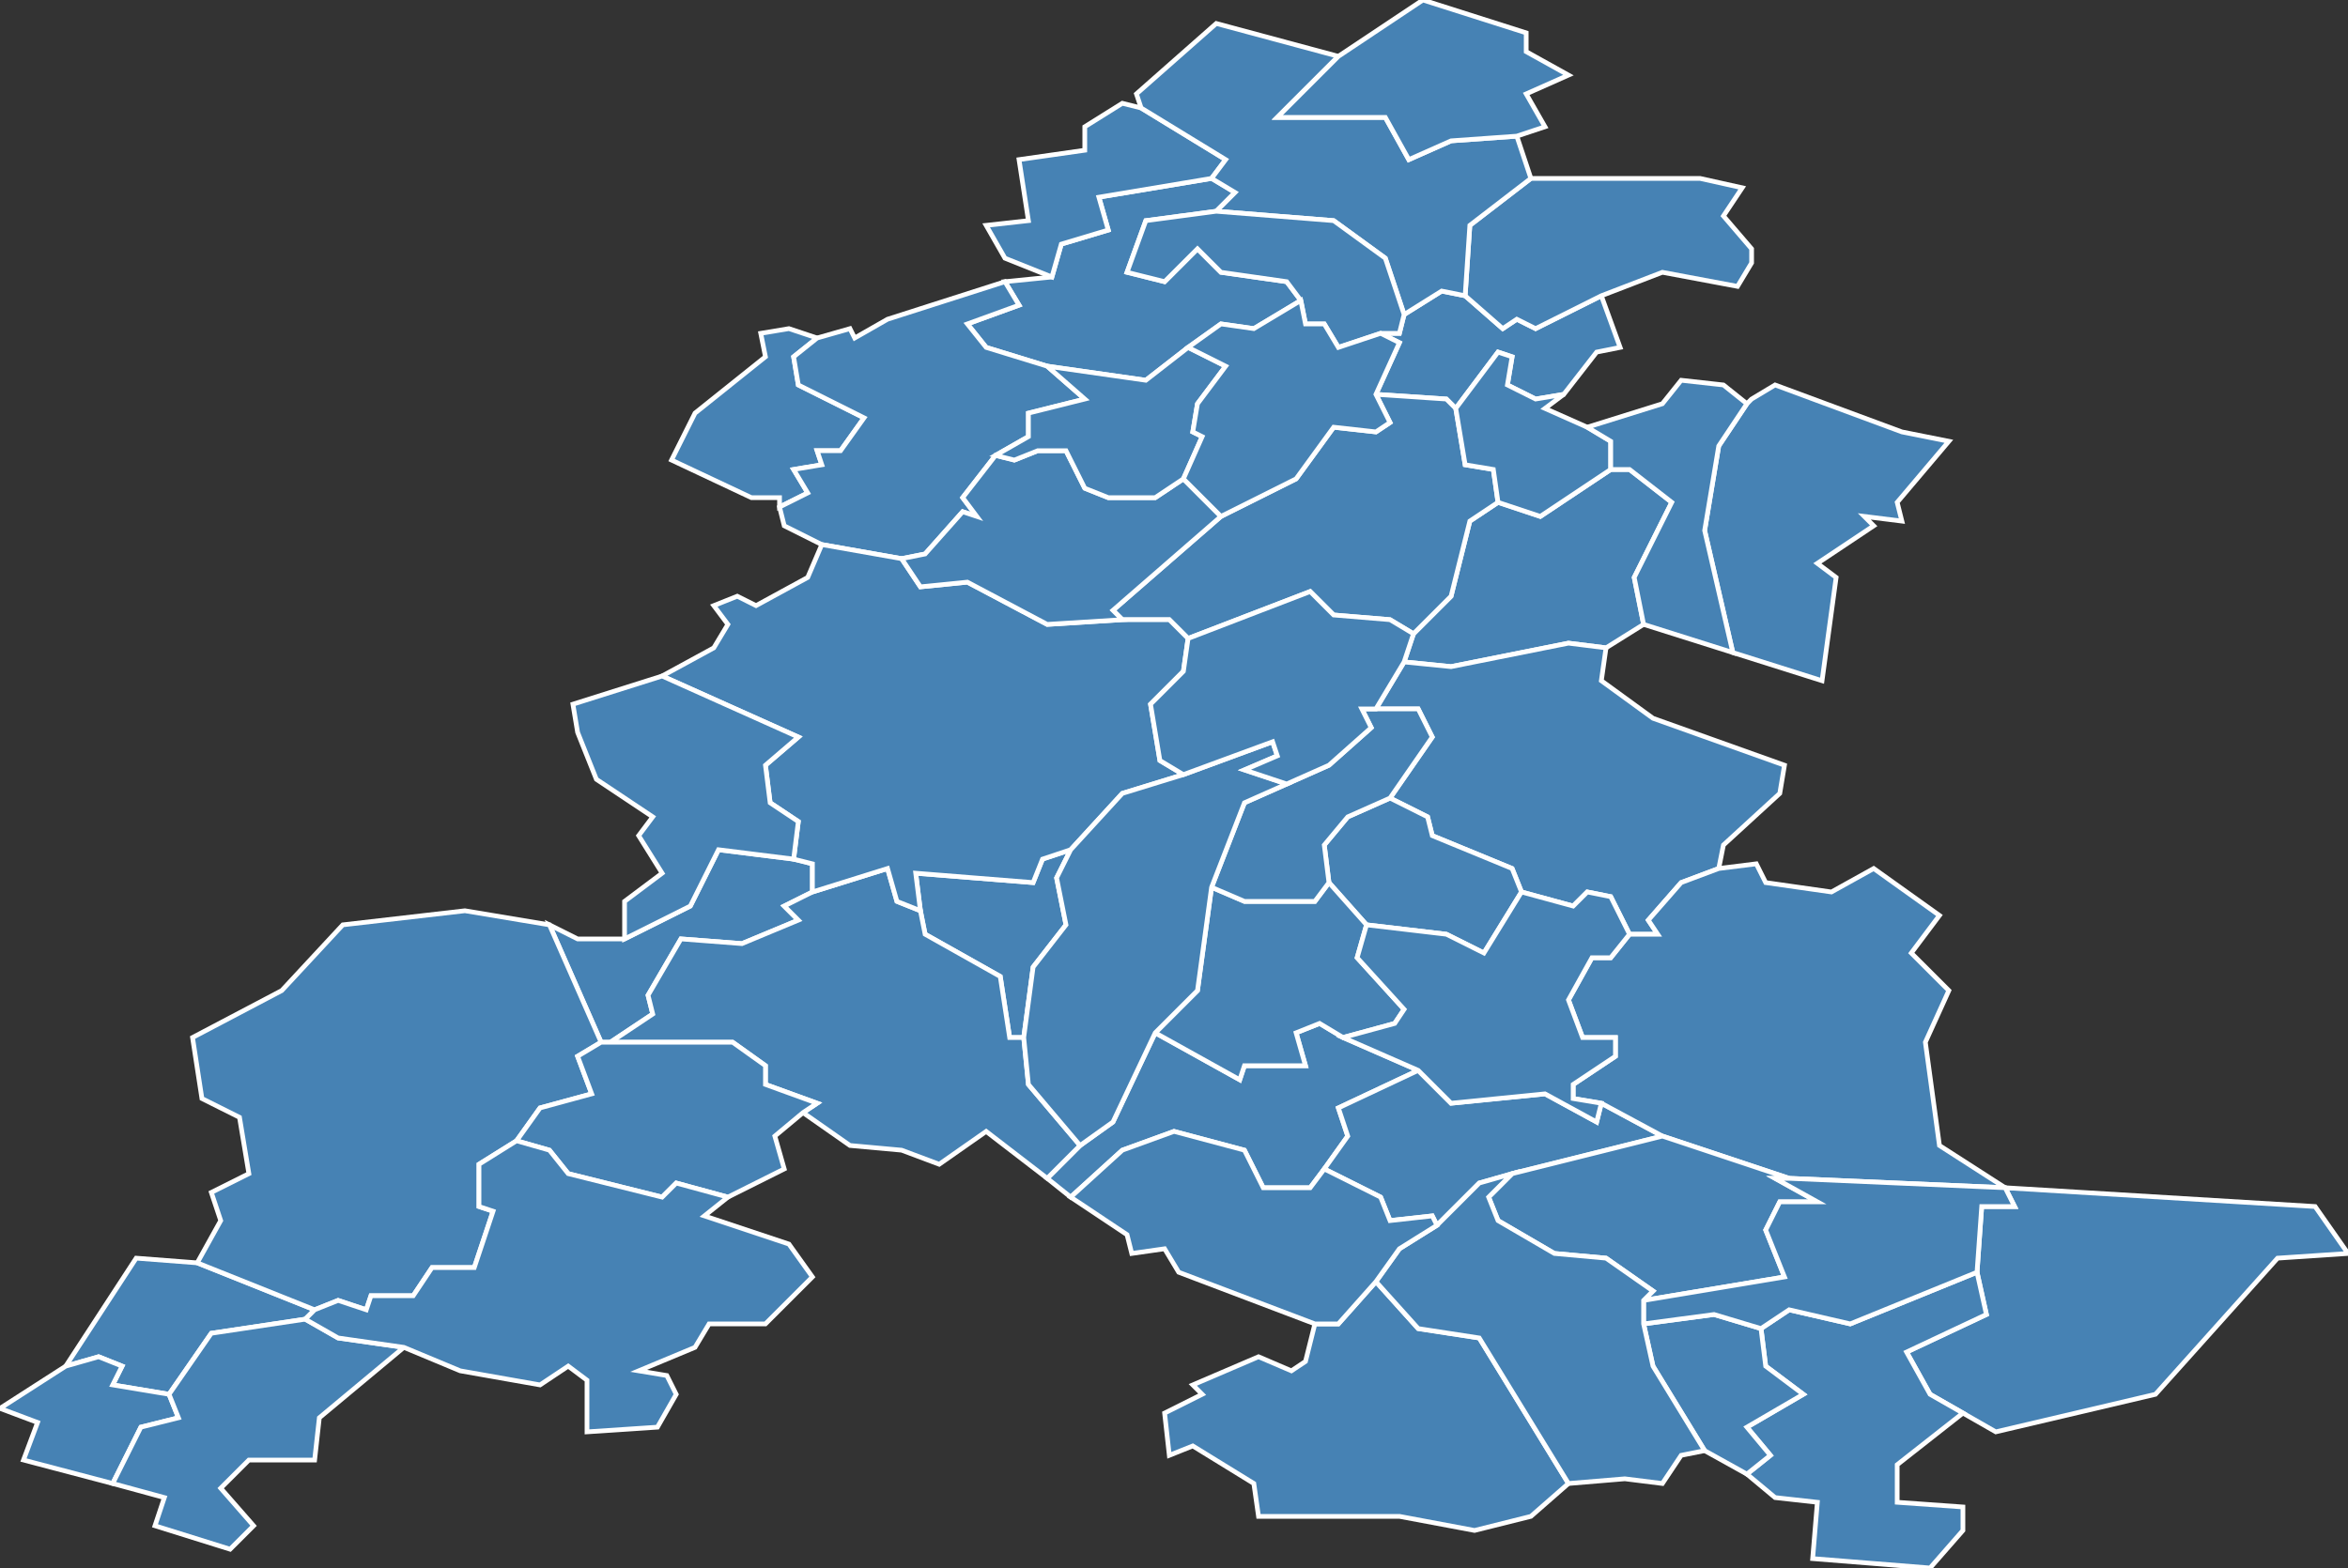 <?xml version="1.0" encoding="utf-8"?>
<svg version="1.1" id="svgmap" xmlns="http://www.w3.org/2000/svg" xmlns:xlink="http://www.w3.org/1999/xlink" x="0px" y="0px" width="100%" height="100%" viewBox="0 0 500 334">
<rect x="0" y="0" width="500" height="334" fill="#333333" stroke="none"/>
<polygon points="29,268 42,269 67,279 65,281 45,284 36,297 24,295 26,291 21,289 14,291 29,268" id="61004" class="commune" fill="steelblue" stroke-width="1" stroke="white" geotype="commune" geoname="Antoigny" code_insee="61004" code_canton="6115"/><polygon points="350,133 342,138 334,137 309,142 299,141 301,135 309,127 313,111 319,107 328,110 343,100 347,100 356,107 348,123 350,133" id="61020" class="commune" fill="steelblue" stroke-width="1" stroke="white" geotype="commune" geoname="Avoine" code_insee="61020" code_canton="6115"/><polygon points="223,78 210,74 206,69 217,65 214,60 224,59 226,52 236,49 234,42 258,38 263,41 259,45 244,47 240,58 248,60 255,53 260,58 274,60 277,64 267,70 260,69 253,74 244,81 223,78" id="61027" class="commune" fill="steelblue" stroke-width="1" stroke="white" geotype="commune" geoname="Batilly" code_insee="61027" code_canton="6115"/><polygon points="293,151 299,141 309,142 334,137 342,138 341,145 352,153 380,163 379,169 367,180 366,185 358,188 351,196 353,199 347,199 343,191 338,190 335,193 324,190 322,185 305,178 304,174 296,170 305,157 302,151 293,151" id="61055" class="commune" fill="steelblue" stroke-width="1" stroke="white" geotype="commune" geoname="Boucé" code_insee="61055" code_canton="6115"/><polygon points="228,255 223,251 230,244 237,239 246,220 264,230 265,227 278,227 276,220 281,218 286,221 302,228 285,236 287,242 282,249 279,253 269,253 265,245 250,241 239,245 228,255" id="61074" class="commune" fill="steelblue" stroke-width="1" stroke="white" geotype="commune" geoname="Carrouges" code_insee="61074" code_canton="6115"/><polygon points="354,242 322,250 315,252 306,261 305,259 296,260 294,255 282,249 287,242 285,236 302,228 309,235 329,233 340,239 341,235 354,242" id="61080" class="commune" fill="steelblue" stroke-width="1" stroke="white" geotype="commune" geoname="Chahains" code_insee="61080" code_canton="6115"/><polygon points="228,181 225,187 227,197 220,206 218,221 215,221 213,208 197,199 196,194 195,186 220,188 222,183 228,181" id="61085" class="commune" fill="steelblue" stroke-width="1" stroke="white" geotype="commune" geoname="Champ-de-la-Pierre" code_insee="61085" code_canton="6115"/><polygon points="130,222 128,222 117,197 123,200 133,200 147,193 153,181 169,183 173,184 173,190 167,193 170,196 158,201 145,200 138,212 139,216 130,222" id="61104" class="commune" fill="steelblue" stroke-width="1" stroke="white" geotype="commune" geoname="Chaux" code_insee="61104" code_canton="6115"/><polygon points="280,282 285,282 293,273 302,283 315,285 334,316 326,323 314,326 298,323 268,323 267,316 254,308 249,310 248,301 256,297 254,295 268,289 275,292 278,290 280,282" id="61107" class="commune" fill="steelblue" stroke-width="1" stroke="white" geotype="commune" geoname="Ciral" code_insee="61107" code_canton="6115"/><polygon points="258,38 234,42 236,49 226,52 224,59 214,55 210,48 219,47 217,34 231,32 231,27 239,22 243,23 261,34 258,38" id="61127" class="commune" fill="steelblue" stroke-width="1" stroke="white" geotype="commune" geoname="Courbe" code_insee="61127" code_canton="6115"/><polygon points="341,63 345,74 340,75 333,84 327,85 321,82 322,76 319,75 310,87 308,85 293,84 298,73 294,71 298,71 299,67 307,62 312,63 320,70 323,68 327,70 341,63" id="61153" class="commune" fill="steelblue" stroke-width="1" stroke="white" geotype="commune" geoname="Écouché" code_insee="61153" code_canton="6115"/><polygon points="372,86 373,85 378,82 405,92 415,94 404,107 405,111 397,110 399,112 387,120 391,123 388,145 369,139 363,113 366,95 372,86" id="61170" class="commune" fill="steelblue" stroke-width="1" stroke="white" geotype="commune" geoname="Fleuré" code_insee="61170" code_canton="6115"/><polygon points="493,257 500,267 485,268 459,297 425,305 418,301 411,297 406,288 423,280 421,271 422,257 429,257 427,253 493,257" id="61172" class="commune" fill="steelblue" stroke-width="1" stroke="white" geotype="commune" geoname="Fontenai-les-Louvets" code_insee="61172" code_canton="6115"/><polygon points="373,53 373,56 370,61 354,58 341,63 327,70 323,68 320,70 312,63 313,48 326,38 362,38 371,40 367,46 373,53" id="61194" class="commune" fill="steelblue" stroke-width="1" stroke="white" geotype="commune" geoname="Goulet" code_insee="61194" code_canton="6115"/><polygon points="218,221 219,231 230,244 223,251 210,241 200,248 192,245 181,244 171,237 174,235 163,231 163,227 156,222 130,222 139,216 138,212 145,200 158,201 170,196 167,193 173,190 189,185 191,192 196,194 197,199 213,208 215,221 218,221" id="61209" class="commune" fill="steelblue" stroke-width="1" stroke="white" geotype="commune" geoname="Joué-du-Bois" code_insee="61209" code_canton="6115"/><polygon points="319,107 313,111 309,127 301,135 296,132 284,131 279,126 253,136 249,132 239,132 237,130 260,110 276,102 284,91 293,92 296,90 293,84 308,85 310,87 312,99 318,100 319,107" id="61210" class="commune" fill="steelblue" stroke-width="1" stroke="white" geotype="commune" geoname="Joué-du-Plain" code_insee="61210" code_canton="6115"/><polygon points="381,251 354,242 341,235 335,234 335,231 344,225 344,221 337,221 334,213 339,204 343,204 347,199 353,199 351,196 358,188 366,185 374,184 376,188 390,190 399,185 413,195 407,203 415,211 410,222 413,244 427,253 381,251" id="61216" class="commune" fill="steelblue" stroke-width="1" stroke="white" geotype="commune" geoname="Lande-de-Goult" code_insee="61216" code_canton="6115"/><polygon points="168,70 174,72 169,76 170,82 184,89 179,96 174,96 175,99 169,100 172,105 166,108 166,106 160,106 143,98 148,88 163,76 162,71 168,70" id="61217" class="commune" fill="steelblue" stroke-width="1" stroke="white" geotype="commune" geoname="Lande-de-Lougé" code_insee="61217" code_canton="6115"/><polygon points="372,314 377,310 372,304 384,297 376,291 375,283 381,279 394,282 421,271 423,280 406,288 411,297 418,301 404,312 404,320 418,321 418,326 411,334 386,332 387,320 378,319 372,314" id="61228" class="commune" fill="steelblue" stroke-width="1" stroke="white" geotype="commune" geoname="Livaie" code_insee="61228" code_canton="6115"/><polygon points="375,283 376,291 384,297 372,304 377,310 372,314 363,309 352,291 350,282 365,280 375,283" id="61231" class="commune" fill="steelblue" stroke-width="1" stroke="white" geotype="commune" geoname="Longuenoë" code_insee="61231" code_canton="6115"/><polygon points="338,91 343,94 343,100 328,110 319,107 318,100 312,99 310,87 319,75 322,76 321,82 327,85 333,84 329,87 338,91" id="61236" class="commune" fill="steelblue" stroke-width="1" stroke="white" geotype="commune" geoname="Loucé" code_insee="61236" code_canton="6115"/><polygon points="214,60 217,65 206,69 210,74 223,78 231,85 219,88 219,93 212,97 205,106 208,110 205,109 197,118 192,119 175,116 167,112 166,108 172,105 169,100 175,99 174,96 179,96 184,89 170,82 169,76 174,72 181,70 182,72 189,68 214,60" id="61237" class="commune" fill="steelblue" stroke-width="1" stroke="white" geotype="commune" geoname="Lougé-sur-Maire" code_insee="61237" code_canton="6115"/><polygon points="128,222 123,225 126,233 115,236 110,243 102,248 102,257 105,258 101,270 92,270 88,276 79,276 78,279 72,277 67,279 42,269 47,260 45,254 53,250 51,238 43,234 41,221 60,211 73,197 99,194 117,197 128,222" id="61243" class="commune" fill="steelblue" stroke-width="1" stroke="white" geotype="commune" geoname="Magny-le-Désert" code_insee="61243" code_canton="6115"/><polygon points="5,311 8,303 0,300 14,291 21,289 26,291 24,295 36,297 38,302 30,304 24,316 5,311" id="61257" class="commune" fill="steelblue" stroke-width="1" stroke="white" geotype="commune" geoname="Méhoudin" code_insee="61257" code_canton="6115"/><polygon points="291,197 283,188 282,180 287,174 296,170 304,174 305,178 322,185 324,190 316,203 308,199 291,197" id="61271" class="commune" fill="steelblue" stroke-width="1" stroke="white" geotype="commune" geoname="Ménil-Scelleur" code_insee="61271" code_canton="6115"/><polygon points="243,23 242,20 259,5 285,12 272,25 295,25 300,34 309,30 323,29 326,38 313,48 312,63 307,62 299,67 295,55 284,47 259,45 263,41 258,38 261,34 243,23" id="61285" class="commune" fill="steelblue" stroke-width="1" stroke="white" geotype="commune" geoname="Montgaroult" code_insee="61285" code_canton="6115"/><polygon points="128,222 130,222 156,222 163,227 163,231 174,235 171,237 165,242 167,249 155,255 144,252 141,255 121,250 117,245 110,243 115,236 126,233 123,225 128,222" id="61295" class="commune" fill="steelblue" stroke-width="1" stroke="white" geotype="commune" geoname="Motte-Fouquet" code_insee="61295" code_canton="6115"/><polygon points="141,144 152,138 155,133 152,129 157,127 161,129 172,123 175,116 192,119 196,125 206,124 223,133 239,132 249,132 253,136 252,143 245,150 247,162 252,165 239,169 228,181 222,183 220,188 195,186 196,194 191,192 189,185 173,190 173,184 169,183 170,175 164,171 163,163 170,157 141,144" id="61344" class="commune" fill="steelblue" stroke-width="1" stroke="white" geotype="commune" geoname="Rânes" code_insee="61344" code_canton="6115"/><polygon points="354,242 381,251 378,251 387,256 379,256 376,262 380,272 350,277 352,275 342,268 331,267 319,260 317,255 322,250 354,242" id="61357" class="commune" fill="steelblue" stroke-width="1" stroke="white" geotype="commune" geoname="Rouperroux" code_insee="61357" code_canton="6115"/><polygon points="260,110 237,130 239,132 223,133 206,124 196,125 192,119 197,118 205,109 208,110 205,106 212,97 216,98 221,96 227,96 231,104 236,106 246,106 252,102 260,110" id="61371" class="commune" fill="steelblue" stroke-width="1" stroke="white" geotype="commune" geoname="Saint-Brice-sous-Rânes" code_insee="61371" code_canton="6115"/><polygon points="427,253 429,257 422,257 421,271 394,282 381,279 375,283 365,280 350,282 350,277 380,272 376,262 379,256 387,256 378,251 381,251 427,253" id="61383" class="commune" fill="steelblue" stroke-width="1" stroke="white" geotype="commune" geoname="Saint-Didier-sous-Écouves" code_insee="61383" code_canton="6115"/><polygon points="334,316 315,285 302,283 293,273 298,266 306,261 315,252 322,250 317,255 319,260 331,267 342,268 352,275 350,277 350,282 352,291 363,309 358,310 354,316 346,315 334,316" id="61384" class="commune" fill="steelblue" stroke-width="1" stroke="white" geotype="commune" geoname="Saint-Ellier-les-Bois" code_insee="61384" code_canton="6115"/><polygon points="133,200 133,192 141,186 136,178 139,174 127,166 123,156 122,150 141,144 170,157 163,163 164,171 170,175 169,183 153,181 147,193 133,200" id="61390" class="commune" fill="steelblue" stroke-width="1" stroke="white" geotype="commune" geoname="Saint-Georges-d'Annebecq" code_insee="61390" code_canton="6115"/><polygon points="286,221 281,218 276,220 278,227 265,227 264,230 246,220 255,211 258,189 265,192 280,192 283,188 291,197 289,204 299,215 297,218 286,221" id="61419" class="commune" fill="steelblue" stroke-width="1" stroke="white" geotype="commune" geoname="Sainte-Marguerite-de-Carrouges" code_insee="61419" code_canton="6115"/><polygon points="293,151 302,151 305,157 296,170 287,174 282,180 283,188 280,192 265,192 258,189 265,171 274,167 283,163 292,155 290,151 293,151" id="61420" class="commune" fill="steelblue" stroke-width="1" stroke="white" geotype="commune" geoname="Sainte-Marie-la-Robert" code_insee="61420" code_canton="6115"/><polygon points="293,273 285,282 280,282 251,271 248,266 241,267 240,263 228,255 239,245 250,241 265,245 269,253 279,253 282,249 294,255 296,260 305,259 306,261 298,266 293,273" id="61424" class="commune" fill="steelblue" stroke-width="1" stroke="white" geotype="commune" geoname="Saint-Martin-des-Landes" code_insee="61424" code_canton="6115"/><polygon points="218,221 220,206 227,197 225,187 228,181 239,169 252,165 271,158 272,161 265,164 274,167 265,171 258,189 255,211 246,220 237,239 230,244 219,231 218,221" id="61427" class="commune" fill="steelblue" stroke-width="1" stroke="white" geotype="commune" geoname="Saint-Martin-l'Aiguillon" code_insee="61427" code_canton="6115"/><polygon points="49,330 33,325 35,319 24,316 30,304 38,302 36,297 45,284 65,281 72,285 86,287 68,302 67,311 53,311 47,317 54,325 49,330" id="61439" class="commune" fill="steelblue" stroke-width="1" stroke="white" geotype="commune" geoname="Saint-Ouen-le-Brisoult" code_insee="61439" code_canton="6115"/><polygon points="223,78 244,81 253,74 261,78 255,86 254,92 256,93 252,102 246,106 236,106 231,104 227,96 221,96 216,98 212,97 219,93 219,88 231,85 223,78" id="61441" class="commune" fill="steelblue" stroke-width="1" stroke="white" geotype="commune" geoname="Saint-Ouen-sur-Maire" code_insee="61441" code_canton="6115"/><polygon points="98,292 86,287 72,285 65,281 67,279 72,277 78,279 79,276 88,276 92,270 101,270 105,258 102,257 102,248 110,243 117,245 121,250 141,255 144,252 155,255 150,259 168,265 173,272 163,282 151,282 148,287 136,292 142,293 144,297 140,304 125,305 125,294 121,291 115,295 98,292" id="61442" class="commune" fill="steelblue" stroke-width="1" stroke="white" geotype="commune" geoname="Saint-Patrice-du-Désert" code_insee="61442" code_canton="6115"/><polygon points="302,228 286,221 297,218 299,215 289,204 291,197 308,199 316,203 324,190 335,193 338,190 343,191 347,199 343,204 339,204 334,213 337,221 344,221 344,225 335,231 335,234 341,235 340,239 329,233 309,235 302,228" id="61453" class="commune" fill="steelblue" stroke-width="1" stroke="white" geotype="commune" geoname="Saint-Sauveur-de-Carrouges" code_insee="61453" code_canton="6115"/><polygon points="303,0 325,7 325,11 334,16 325,20 329,27 323,29 309,30 300,34 295,25 272,25 285,12 303,0" id="61468" class="commune" fill="steelblue" stroke-width="1" stroke="white" geotype="commune" geoname="Sentilly" code_insee="61468" code_canton="6115"/><polygon points="277,64 274,60 260,58 255,53 248,60 240,58 244,47 259,45 284,47 295,55 299,67 298,71 294,71 285,74 282,69 278,69 277,64" id="61470" class="commune" fill="steelblue" stroke-width="1" stroke="white" geotype="commune" geoname="Serans" code_insee="61470" code_canton="6115"/><polygon points="253,74 260,69 267,70 277,64 278,69 282,69 285,74 294,71 298,73 293,84 296,90 293,92 284,91 276,102 260,110 252,102 256,93 254,92 255,86 261,78 253,74" id="61473" class="commune" fill="steelblue" stroke-width="1" stroke="white" geotype="commune" geoname="Sevrai" code_insee="61473" code_canton="6115"/><polygon points="343,100 343,94 338,91 354,86 358,81 367,82 372,86 366,95 363,113 369,139 350,133 348,123 356,107 347,100 343,100" id="61479" class="commune" fill="steelblue" stroke-width="1" stroke="white" geotype="commune" geoname="Tanques" code_insee="61479" code_canton="6115"/><polygon points="299,141 293,151 290,151 292,155 283,163 274,167 265,164 272,161 271,158 252,165 247,162 245,150 252,143 253,136 279,126 284,131 296,132 301,135 299,141" id="61503" class="commune" fill="steelblue" stroke-width="1" stroke="white" geotype="commune" geoname="Vieux-Pont" code_insee="61503" code_canton="6115"/></svg>